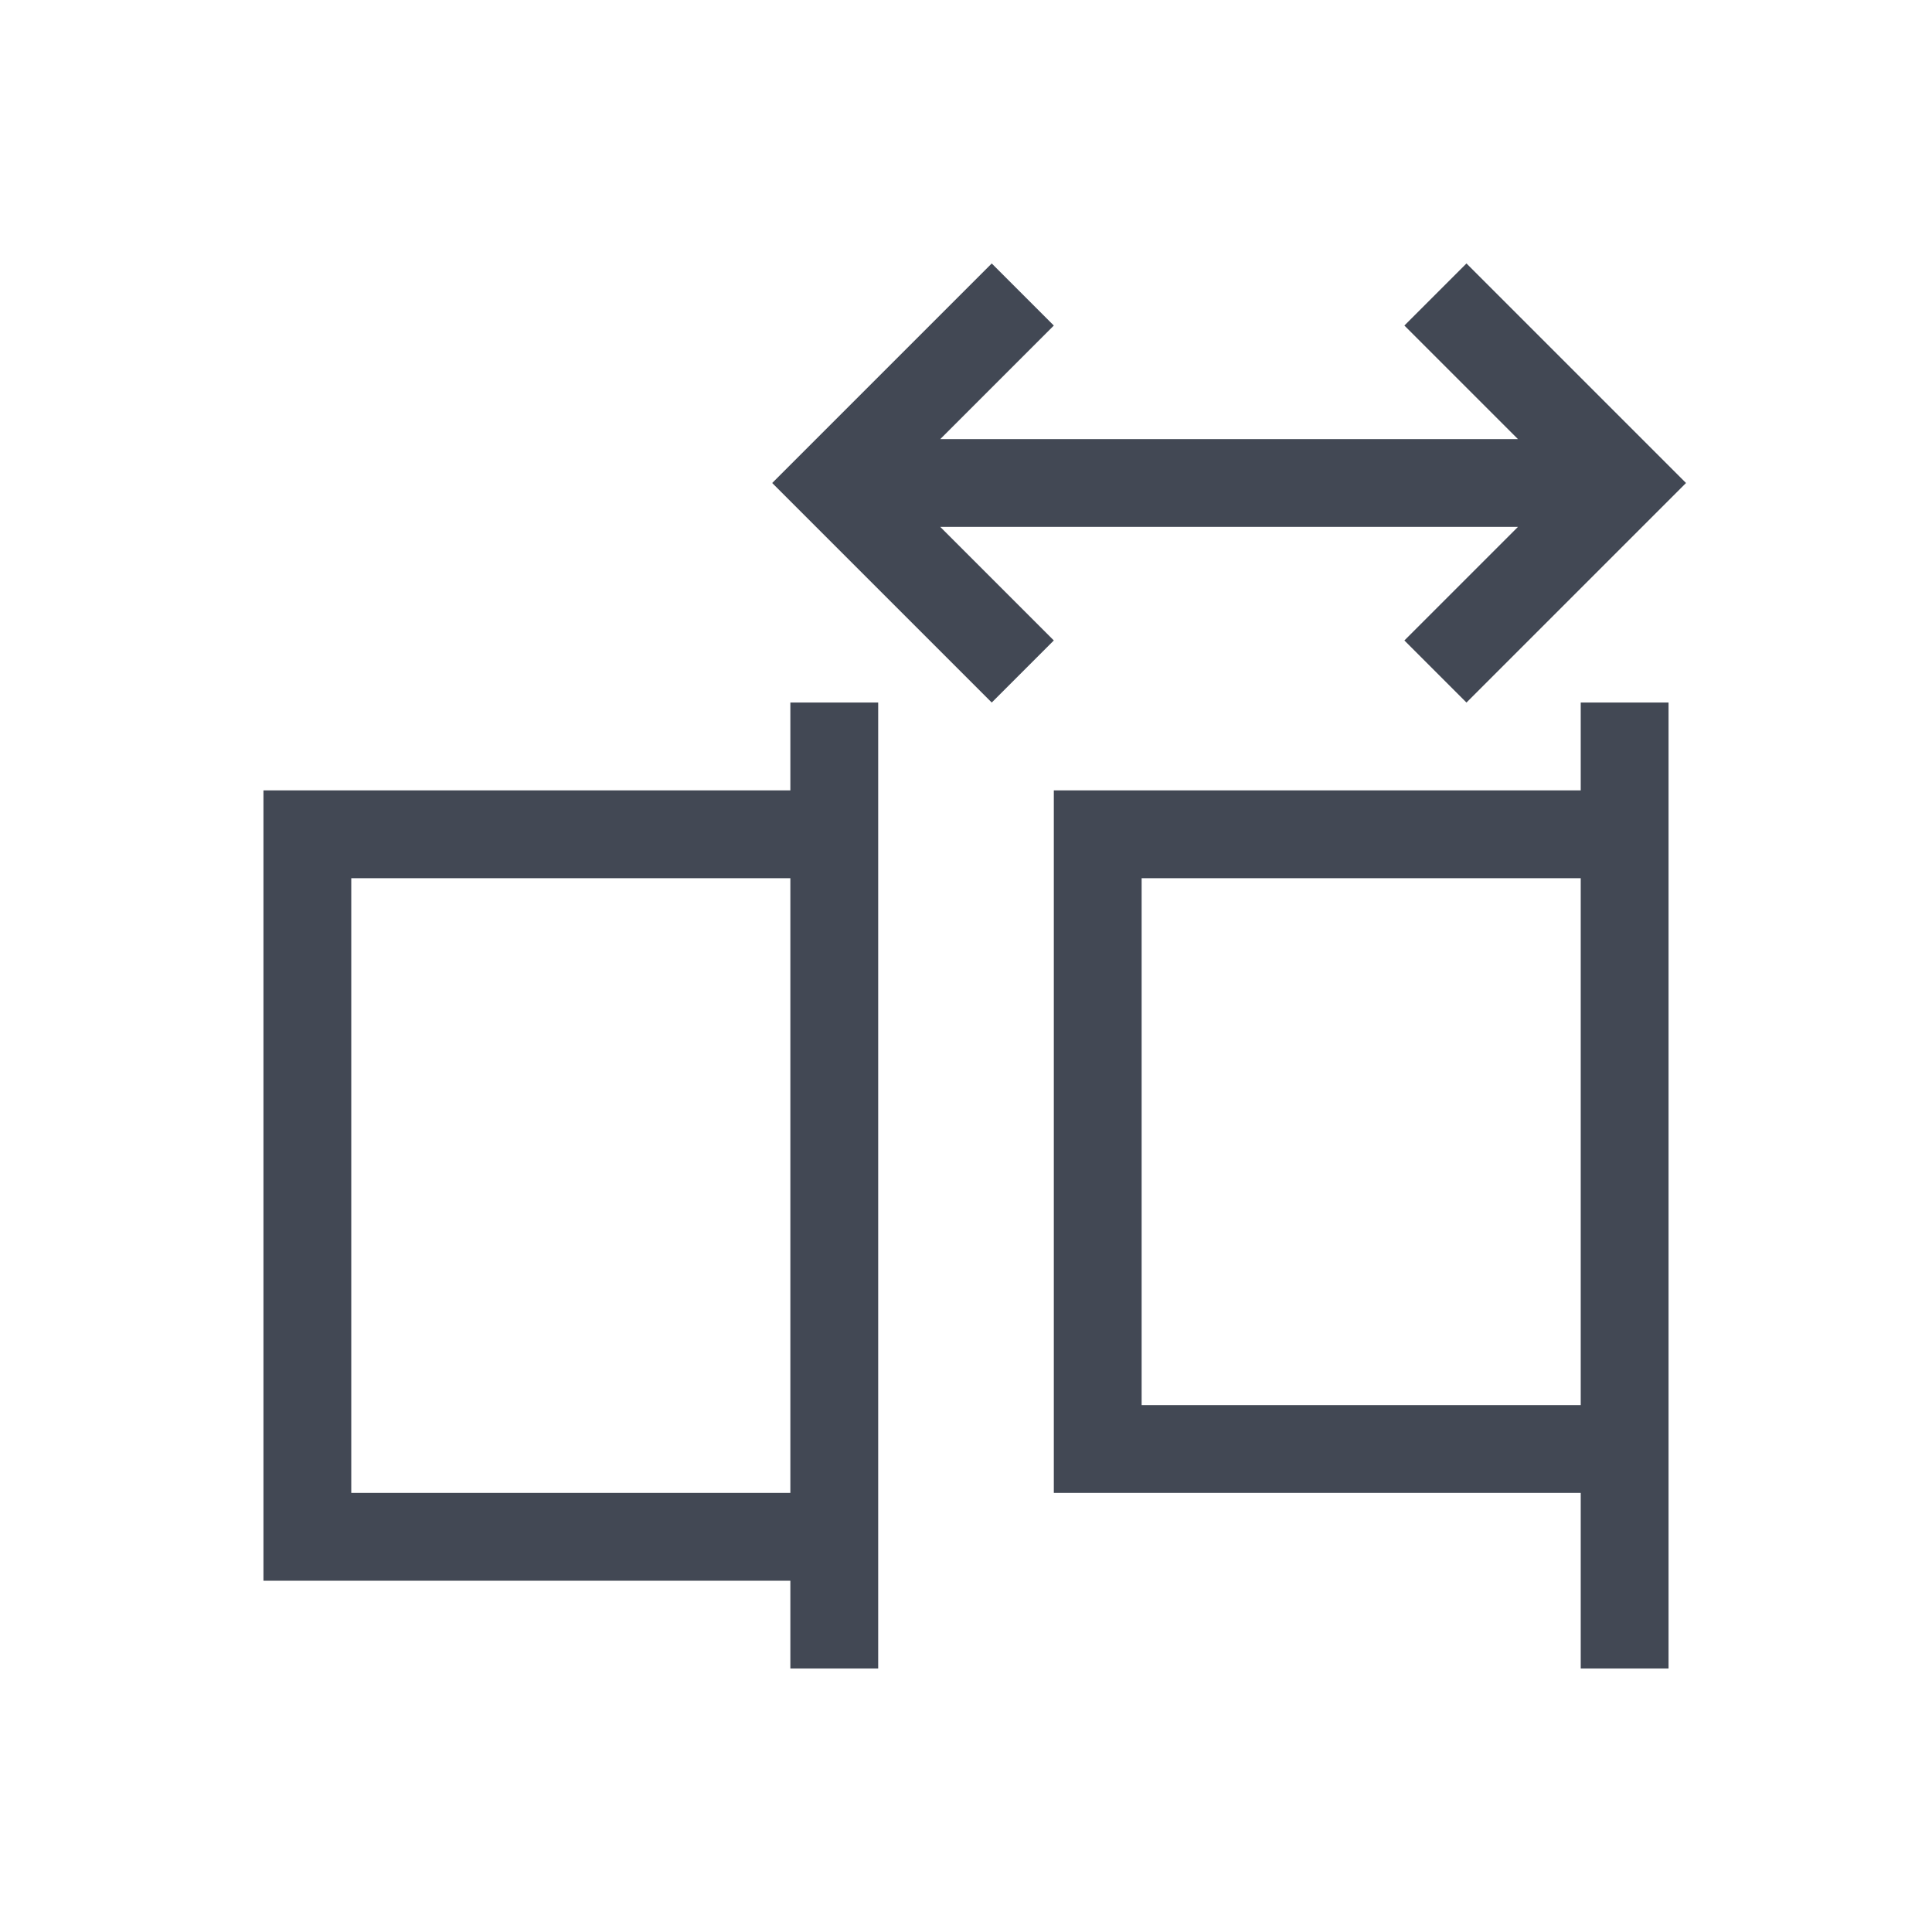 <svg xmlns="http://www.w3.org/2000/svg" xmlns:svg="http://www.w3.org/2000/svg" id="svg3813" width="22" height="22" version="1.1" viewBox="0 0 22 22"><g id="layer1" transform="translate(-378.857,-540.076)"><path id="path4158" fill="#424854" fill-opacity="1" stroke="none" d="m 395.556,543.076 2.293,2.293 0.207,0.207 -0.207,0.207 -2.293,2.293 -0.707,-0.707 1.293,-1.293 -3.285,0 -3.293,0 1.293,1.293 -0.707,0.707 -2.293,-2.293 -0.207,-0.207 0.207,-0.207 2.293,-2.293 0.707,0.707 -1.293,1.293 3.293,0 3.285,0 -1.293,-1.293 0.707,-0.707 z m 2.301,5 0,1 0,8 0,2 -1,0 0,-2 -6,0 0,-8 6,0 0,-1 1,0 z m -9,0 0,1 0,9 0,1 -1,0 0,-1 -6,0 0,-9 6,0 0,-1 1,0 z m 8,2 -5,0 0,6 5,0 0,-6 z m -9,0 -5,0 0,7 5,0 0,-7 z" opacity="1"/></g></svg>